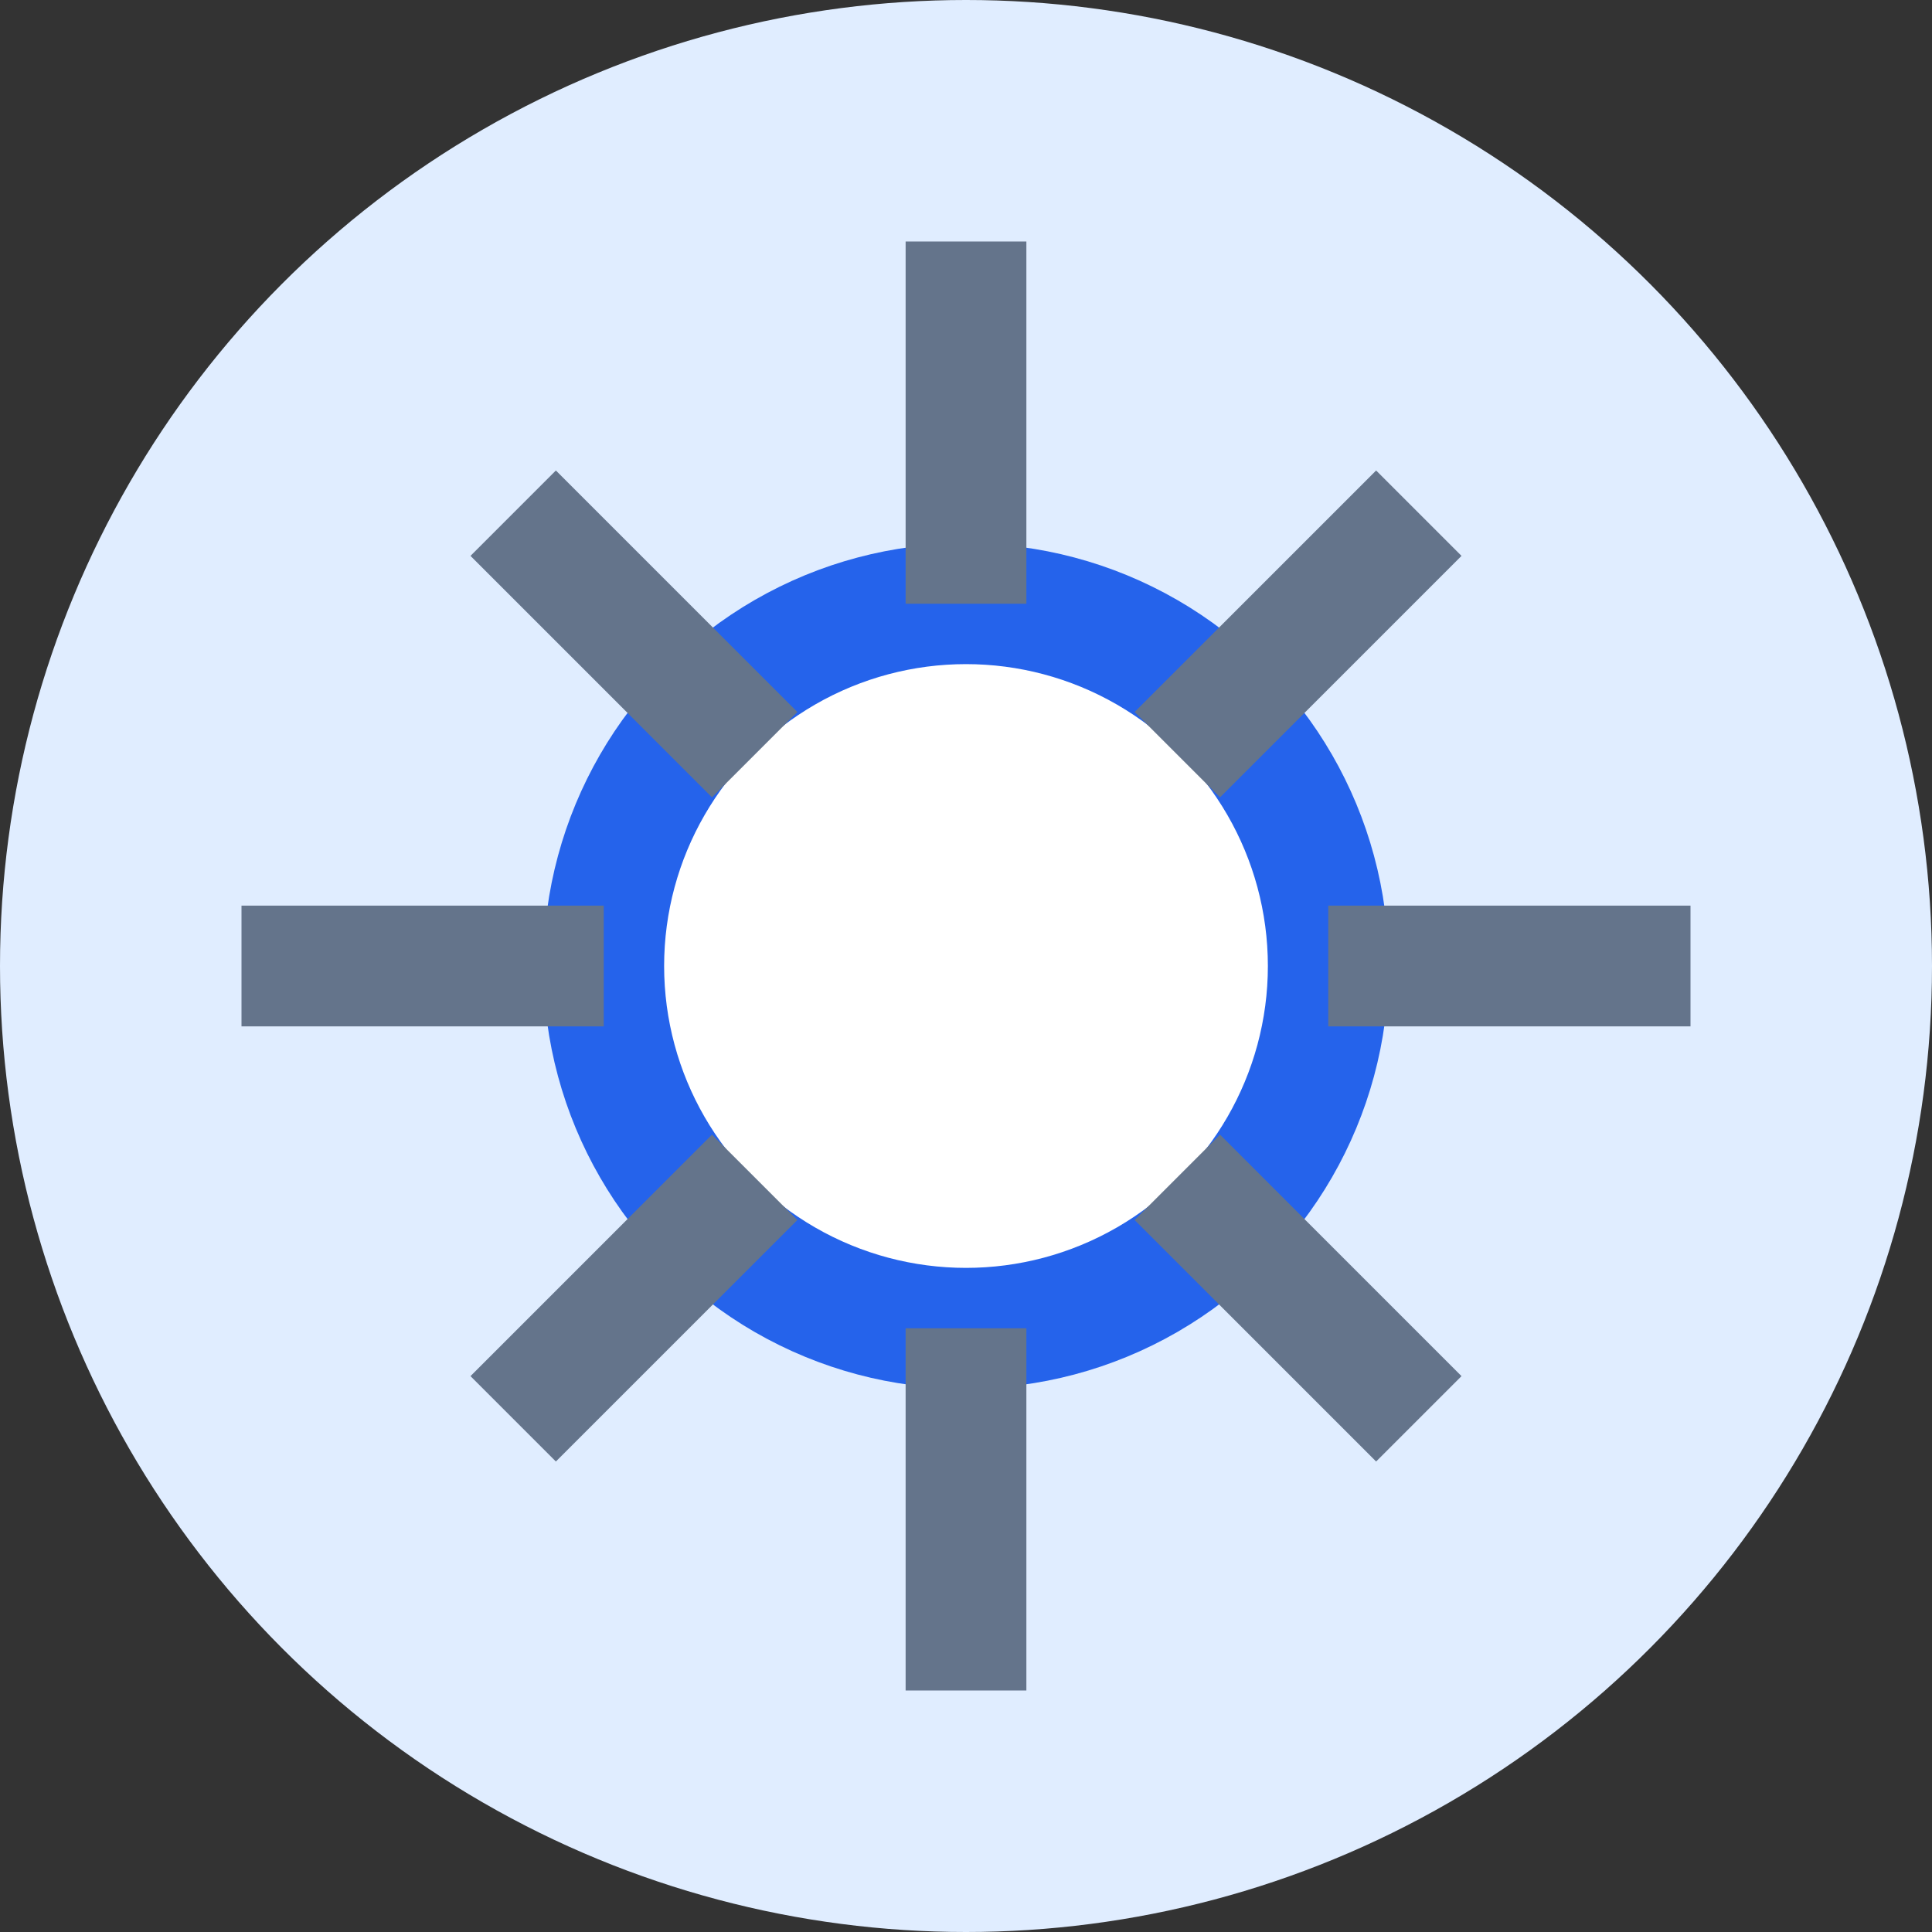 <svg width="32" height="32" viewBox="0 0 32 32" fill="none" xmlns="http://www.w3.org/2000/svg">
  <rect x="0" y="0" width="32" height="32" fill="#333333" stroke="none"/>
  <circle cx="16" cy="16" r="16" fill="#e0edff"/>
  <circle cx="16" cy="16" r="6" fill="#fff" stroke="#2563eb" stroke-width="2"/>
  <g stroke="#64748b" stroke-width="2">
    <line x1="16" y1="4" x2="16" y2="10"/>
    <line x1="16" y1="22" x2="16" y2="28"/>
    <line x1="4" y1="16" x2="10" y2="16"/>
    <line x1="22" y1="16" x2="28" y2="16"/>
    <line x1="8.5" y1="8.5" x2="12.5" y2="12.5"/>
    <line x1="19.5" y1="19.5" x2="23.5" y2="23.5"/>
    <line x1="8.5" y1="23.5" x2="12.5" y2="19.5"/>
    <line x1="19.5" y1="12.5" x2="23.5" y2="8.5"/>
  </g>
</svg> 